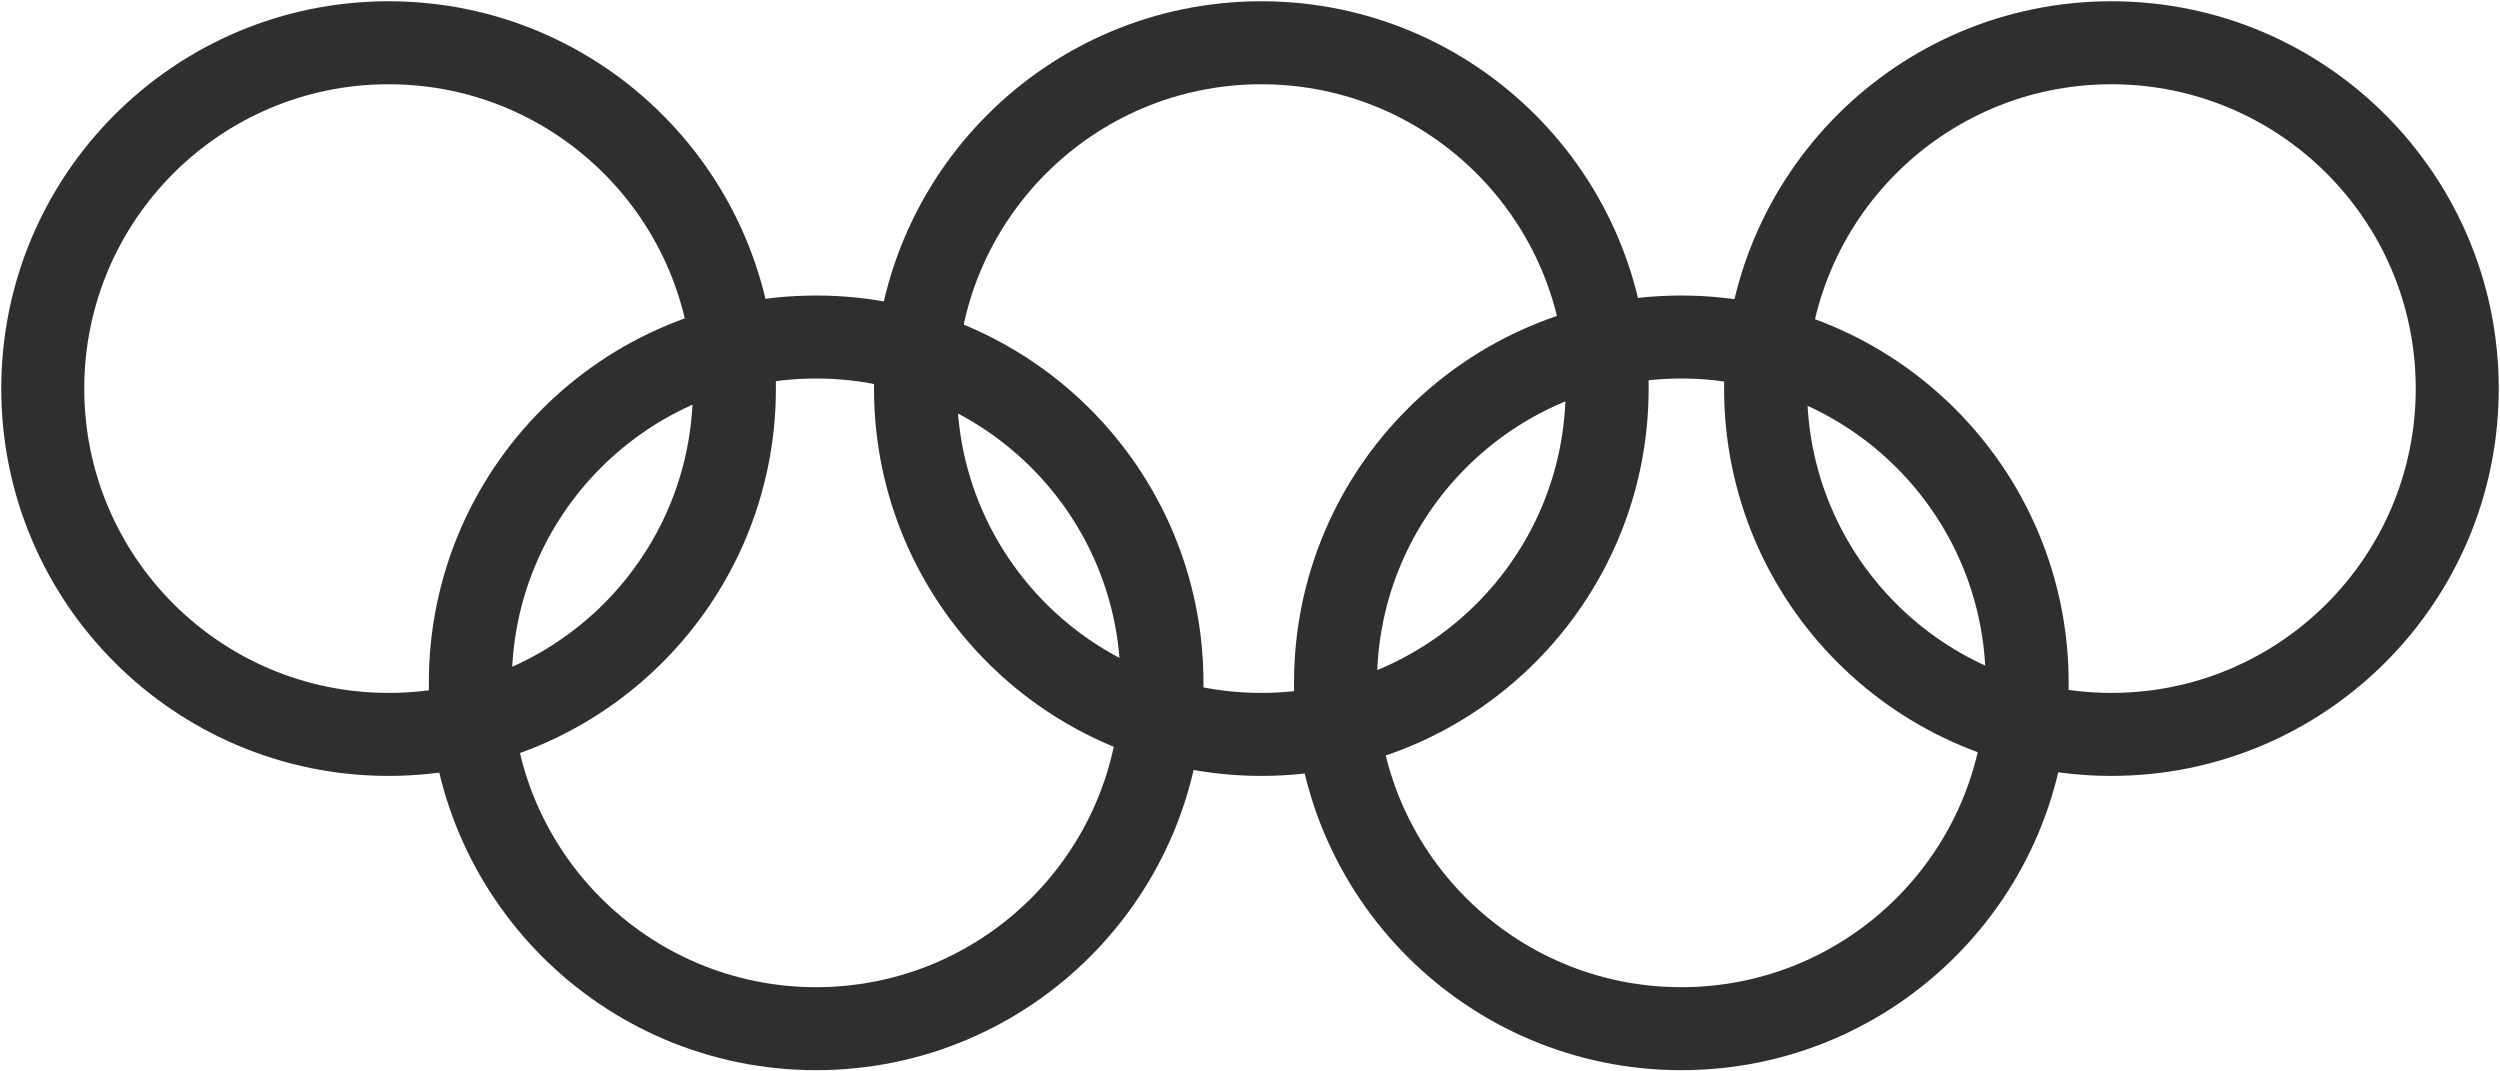 <?xml version="1.0" encoding="UTF-8"?>
<svg width="994px" height="426px" viewBox="0 0 994 426" version="1.1" xmlns="http://www.w3.org/2000/svg" xmlns:xlink="http://www.w3.org/1999/xlink">
    <!-- Generator: Sketch 52.6 (67491) - http://www.bohemiancoding.com/sketch -->
    <title>OG logo</title>
    <desc>Created with Sketch.</desc>
    <g id="Page-1" stroke="none" stroke-width="1" fill="none" fill-rule="evenodd">
        <g id="Desktop-HD-Copy-8" transform="translate(-223, -237)" stroke="#2F2F2F" stroke-width="33">
            <g id="Group" transform="translate(0, -3)">
                <g id="OG-logo" transform="translate(240, 257)">
                    <circle id="Oval" cx="137.5" cy="137.5" r="137.5"></circle>
                    <circle id="Oval-Copy" cx="307.5" cy="254.5" r="137.5"></circle>
                    <circle id="Oval-Copy-3" cx="651.5" cy="254.5" r="137.5"></circle>
                    <circle id="Oval-Copy-4" cx="822.5" cy="137.5" r="137.5"></circle>
                    <circle id="Oval-Copy-2" cx="484.5" cy="137.5" r="137.5"></circle>
                </g>
            </g>
        </g>
    </g>
</svg>